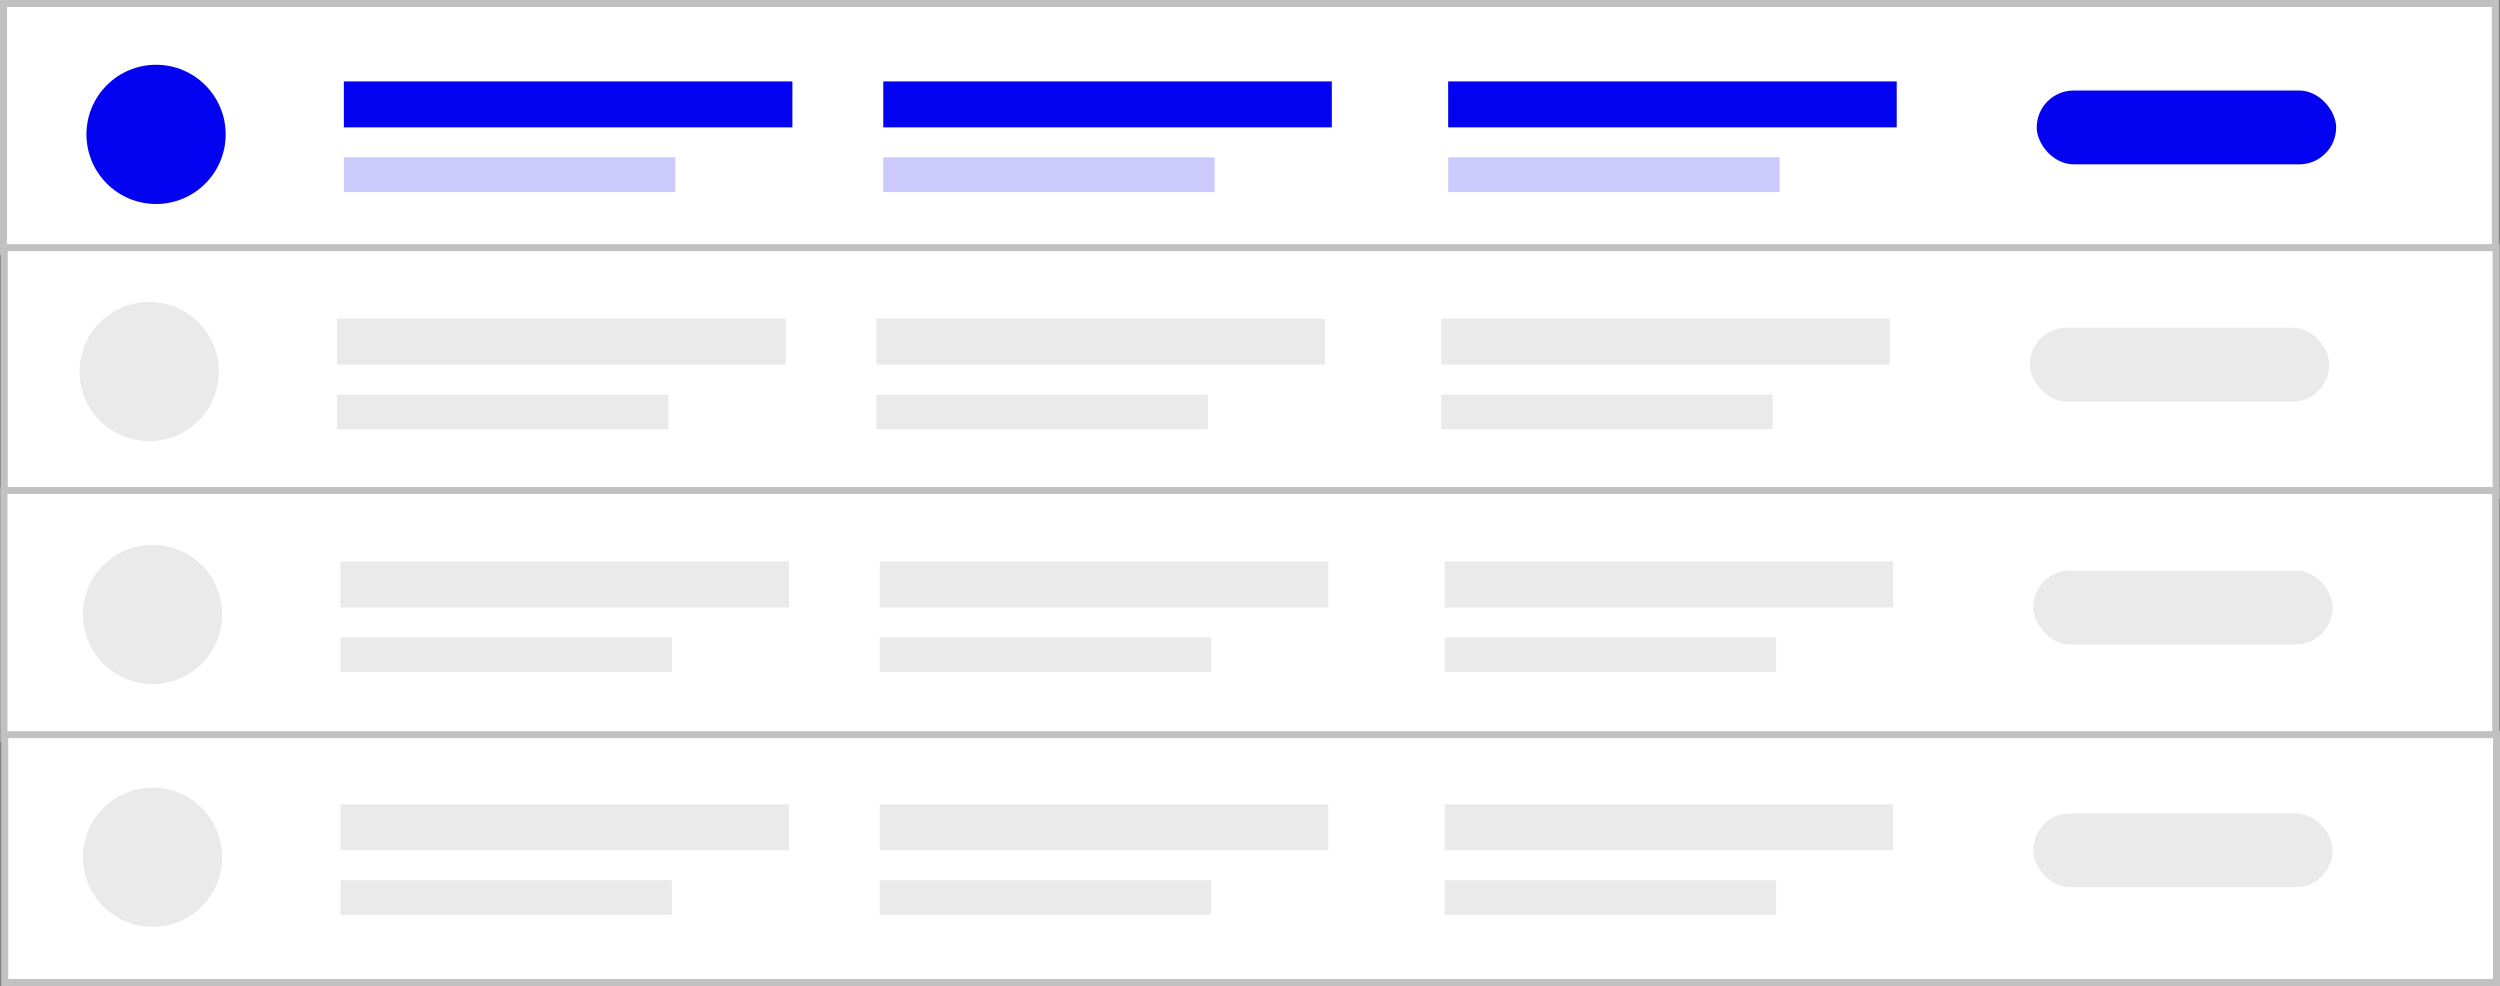 <?xml version="1.0" encoding="UTF-8"?><svg id="Calque_1" xmlns="http://www.w3.org/2000/svg" viewBox="0 0 356.26 140.51"><rect x="0" y="0" width="356.26" height="140.51" fill="#808080" stroke="none"/><defs><style>.cls-1{fill:#fff;stroke:#c1c1c1;stroke-miterlimit:10;}.cls-2{fill:#cacafc;}.cls-2,.cls-3,.cls-4{stroke-width:0px;}.cls-3{fill:#eaeaea;}.cls-4{fill:#0303f2;}</style></defs><rect class="cls-1" x=".5" y=".5" width="355.09" height="35.32"/><rect class="cls-1" x=".61" y="35.29" width="355.09" height="35.32"/><rect class="cls-1" x=".56" y="69.9" width="355.09" height="35.32"/><rect class="cls-1" x=".67" y="104.69" width="355.09" height="35.32"/><circle class="cls-4" cx="22.24" cy="19.15" r="9.92"/><rect class="cls-4" x="49" y="11.6" width="63.92" height="6.55"/><rect class="cls-4" x="290.24" y="12.9" width="42.67" height="10.52" rx="5.26" ry="5.26"/><rect class="cls-2" x="49" y="22.42" width="47.23" height="4.95"/><rect class="cls-4" x="125.87" y="11.6" width="63.92" height="6.55"/><rect class="cls-2" x="125.87" y="22.42" width="47.23" height="4.95"/><rect class="cls-4" x="206.37" y="11.6" width="63.92" height="6.55"/><rect class="cls-2" x="206.37" y="22.42" width="47.23" height="4.95"/><circle class="cls-3" cx="21.26" cy="52.95" r="9.92"/><rect class="cls-3" x="48.03" y="45.4" width="63.92" height="6.55"/><rect class="cls-3" x="289.26" y="46.7" width="42.67" height="10.52" rx="5.26" ry="5.26"/><rect class="cls-3" x="48.03" y="56.22" width="47.23" height="4.95"/><rect class="cls-3" x="124.89" y="45.4" width="63.92" height="6.55"/><rect class="cls-3" x="124.89" y="56.22" width="47.23" height="4.95"/><rect class="cls-3" x="205.39" y="45.4" width="63.92" height="6.55"/><rect class="cls-3" x="205.39" y="56.22" width="47.23" height="4.95"/><circle class="cls-3" cx="21.74" cy="87.56" r="9.92"/><rect class="cls-3" x="48.51" y="80.01" width="63.92" height="6.55"/><rect class="cls-3" x="289.74" y="81.31" width="42.67" height="10.52" rx="5.26" ry="5.26"/><rect class="cls-3" x="48.51" y="90.82" width="47.23" height="4.95"/><rect class="cls-3" x="125.37" y="80.01" width="63.92" height="6.55"/><rect class="cls-3" x="125.37" y="90.82" width="47.23" height="4.95"/><rect class="cls-3" x="205.87" y="80.01" width="63.92" height="6.55"/><rect class="cls-3" x="205.87" y="90.82" width="47.23" height="4.95"/><circle class="cls-3" cx="21.74" cy="122.16" r="9.92"/><rect class="cls-3" x="48.51" y="114.61" width="63.92" height="6.55"/><rect class="cls-3" x="289.74" y="115.91" width="42.67" height="10.52" rx="5.26" ry="5.26"/><rect class="cls-3" x="48.51" y="125.42" width="47.23" height="4.95"/><rect class="cls-3" x="125.37" y="114.61" width="63.92" height="6.55"/><rect class="cls-3" x="125.37" y="125.42" width="47.23" height="4.95"/><rect class="cls-3" x="205.87" y="114.61" width="63.92" height="6.55"/><rect class="cls-3" x="205.87" y="125.42" width="47.23" height="4.95"/></svg>